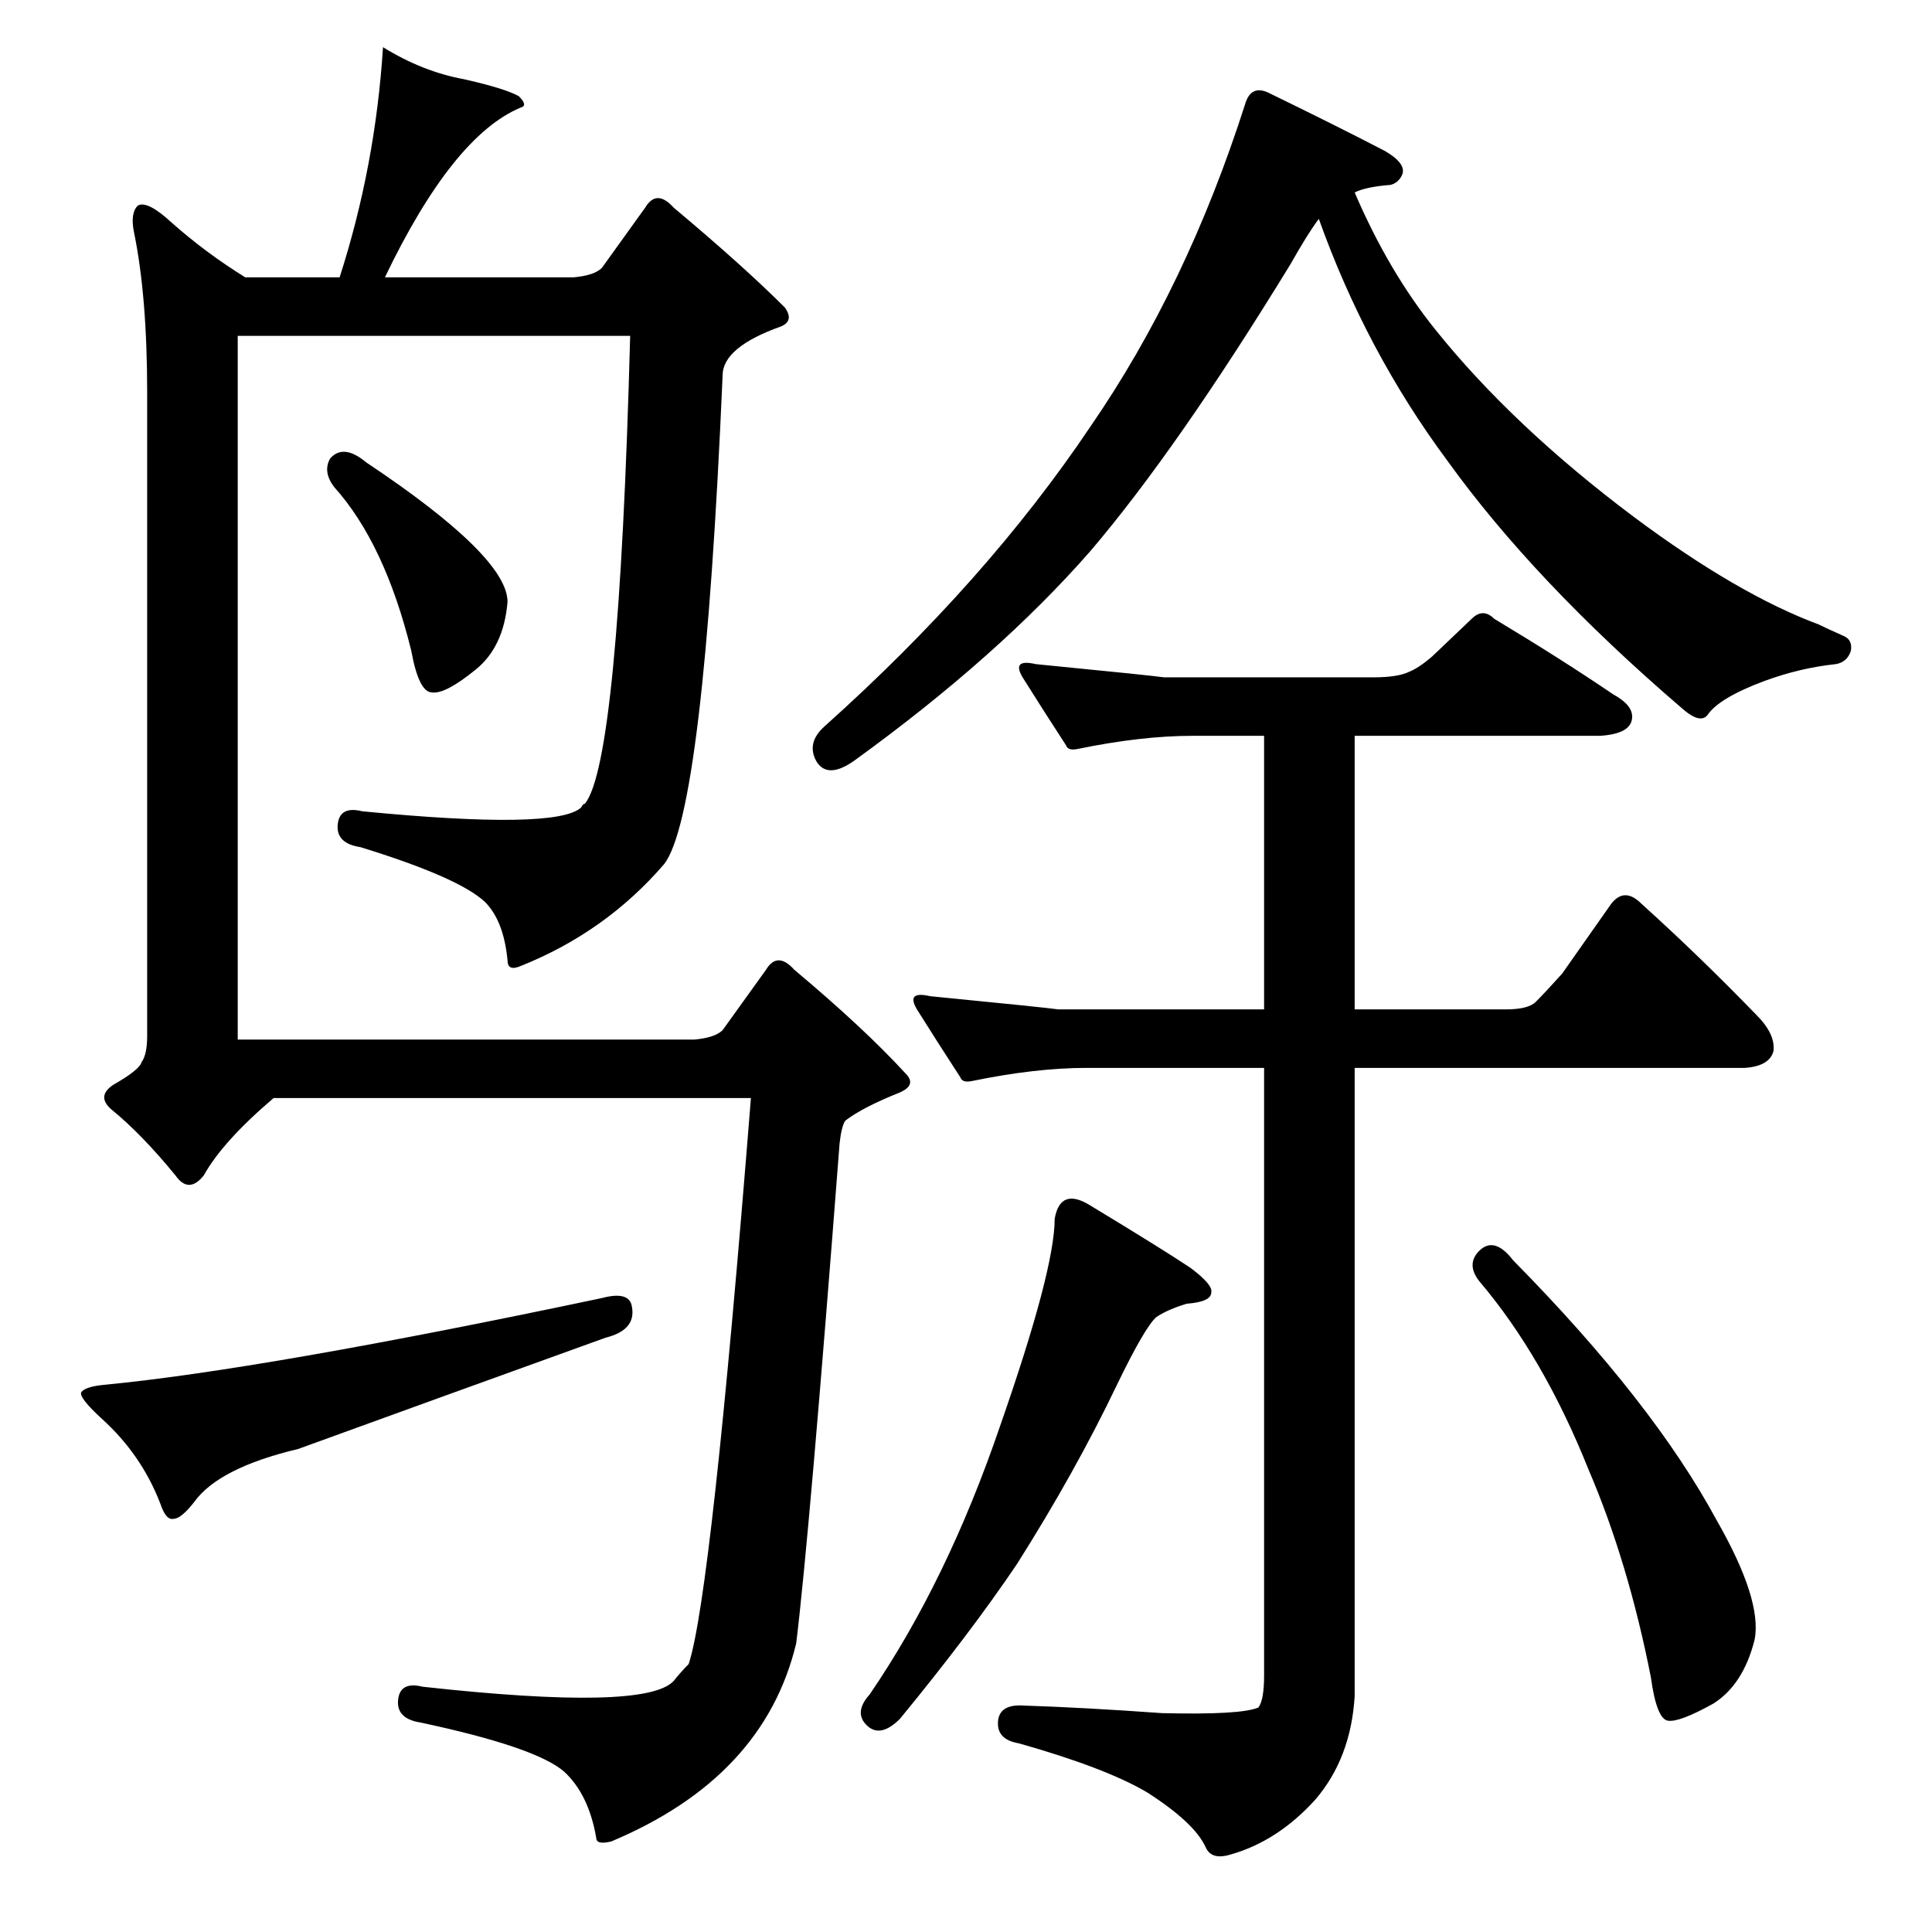 <?xml version="1.0" standalone="no"?>
<!DOCTYPE svg PUBLIC "-//W3C//DTD SVG 1.1//EN" "http://www.w3.org/Graphics/SVG/1.1/DTD/svg11.dtd" >
<svg xmlns="http://www.w3.org/2000/svg" xmlns:xlink="http://www.w3.org/1999/xlink" version="1.1" viewBox="0 -205 1024 1024">
  <g transform="matrix(1 0 0 -1 0 819)">
   <path fill="currentColor"
d="M672 975q37 -18 62 -31q12 -7 9 -13q-2 -4 -6 -5q-13 -1 -19 -4q18 -42 43 -73q41 -51 105 -99q55 -41 98 -57q4 -2 13 -6q5 -2 4 -8q-2 -6 -8 -7q-19 -2 -38 -9q-24 -9 -30 -18q-4 -5 -14 4q-78 67 -124 131q-43 58 -68 128q-6 -8 -15 -24q-60 -98 -106 -152
q-49 -56 -125 -111q-14 -10 -20 -1q-6 10 4 19q86 77 141 159q51 74 82 171q3 10 12 6zM697 70q-20 -22 -45 -29q-10 -3 -13 4q-6 13 -31 29q-22 13 -68 26q-12 2 -11 12q1 9 14 8q31 -1 73 -4q42 -1 51 3q3 4 3 17v322h-94q-27 0 -61 -7q-5 -1 -6 2q-13 20 -23 36
q-6 10 7 7q61 -6 68 -7h109v145h-38q-27 0 -61 -7q-5 -1 -6 2q-13 20 -23 36q-6 10 7 7q61 -6 68 -7h111q13 0 19 3q5 2 12 8l21 20q6 6 12 0q35 -21 63 -40q11 -6 10 -13q-1 -8 -17 -9h-130v-145h80q12 0 16 4q5 5 14 15l26 37q7 9 16 0q31 -28 61 -59q10 -10 9 -19
q-2 -8 -15 -9h-207v-333q-2 -33 -21 -55zM578 385q38 -23 53 -33q12 -9 11 -13q0 -5 -13 -6q-10 -3 -16 -7q-6 -5 -21 -36q-22 -46 -53 -95q-25 -37 -62 -82q-10 -10 -17 -4q-8 7 1 17q41 60 69 142q29 83 29 110q3 17 19 7zM784 361q8 8 18 -5q74 -75 108 -138
q24 -42 20 -63q-6 -24 -22 -34q-18 -10 -24 -9t-9 23q-12 61 -33 110q-24 60 -58 100q-7 9 0 16zM319 336q15 4 16 -5q2 -12 -14 -16q-97 -35 -163 -59q-42 -10 -55 -28q-7 -9 -11 -9q-4 -1 -7 8q-10 26 -31 45q-12 11 -11 14q2 3 12 4q84 8 264 46zM175 781q7 8 19 -2
q75 -50 75 -74q-2 -24 -17 -36q-16 -13 -23 -12q-7 0 -11 22q-14 57 -41 87q-6 8 -2 15zM276 512q-7 -3 -7 3q-2 21 -12 31q-14 13 -66 29q-13 2 -12 12t13 7q103 -10 116 2q1 2 2 2q18 22 24 248h-208v-373h242q11 1 15 5l23 32q6 10 15 0q37 -31 59 -55q6 -6 -3 -10
q-20 -8 -29 -15q-2 -3 -3 -12q-16 -208 -23 -265q-17 -71 -98 -105q-8 -2 -8 2q-4 23 -17 35q-15 13 -76 26q-13 2 -12 12t13 7q118 -13 133 3q4 5 8 9q12 36 33 300h-253q-27 -23 -37 -41q-8 -10 -15 0q-18 22 -34 35q-8 7 1 13q14 8 15 12q3 4 3 14v341q0 51 -7 85
q-2 10 2 14q5 3 18 -9q18 -16 39 -29h50q19 59 23 122q21 -13 43 -17q22 -5 29 -9q5 -5 1 -6q-36 -15 -72 -90h100q11 1 15 5l23 32q6 10 15 0q37 -31 59 -53q5 -7 -2 -10q-31 -11 -31 -26q-10 -232 -31 -259q-31 -36 -76 -54z" />
  </g>

</svg>

